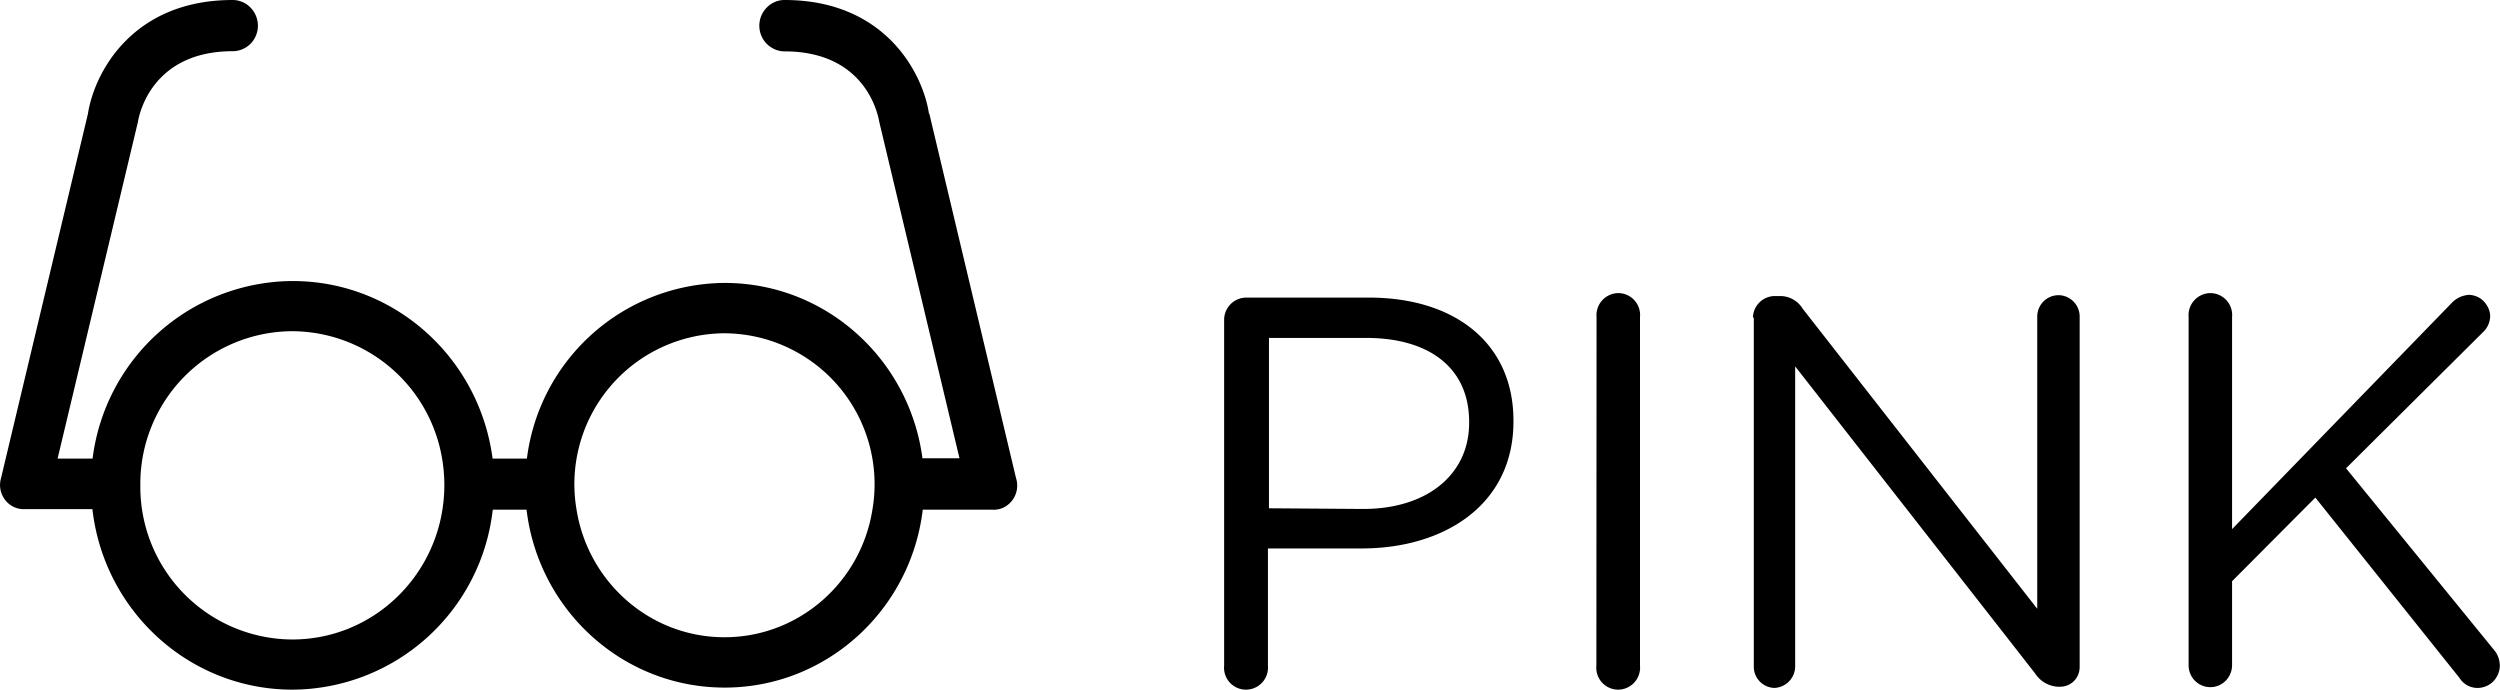 <svg height="40" width="145" xmlns="http://www.w3.org/2000/svg"><path d="M71 18.55a1.29 1.29 0 011.26-1.29h7.13c5.06 0 8.39 2.7 8.39 7.13v.06c0 4.85-4.04 7.36-8.8 7.36h-5.44v6.8A1.28 1.28 0 0172.27 40 1.27 1.27 0 0171 38.61zm8.07 10.97c3.7 0 6.14-2 6.14-4.99v-.06c0-3.2-2.4-4.87-5.96-4.87H73.6v9.88zM92.6 18.39A1.28 1.28 0 0193.85 17a1.27 1.27 0 011.27 1.39V38.6A1.28 1.28 0 0193.86 40a1.27 1.27 0 01-1.27-1.39zM101.67 18.42a1.28 1.28 0 011.26-1.25h.34a1.53 1.53 0 011.29.74l13.6 17.4V18.36a1.24 1.24 0 011.23-1.24 1.24 1.24 0 011.23 1.24v20.3a1.16 1.16 0 01-.32.83 1.13 1.13 0 01-.83.34h-.13a1.69 1.69 0 01-1.31-.78l-13.91-17.8v17.4a1.26 1.26 0 01-1.2 1.25 1.23 1.23 0 01-1.2-1.25V18.42zM126.94 18.39A1.28 1.28 0 01128.2 17a1.27 1.27 0 011.26 1.39v12.3l12.76-13.14c.26-.27.62-.43 1-.45.32.02.63.15.85.39s.36.54.36.87a1.3 1.3 0 01-.41.9l-7.95 7.9 8.57 10.52c.23.26.35.6.35.94a1.33 1.33 0 01-.4.92 1.29 1.29 0 01-.94.36 1.23 1.23 0 01-1-.58l-8.36-10.46-4.83 4.85v4.88a1.28 1.28 0 01-.78 1.17 1.26 1.26 0 01-1.74-1.17V18.4z" fill="currentColor"/><path clip-rule="evenodd" d="M53.9 6.59l5.03 21.14a1.42 1.42 0 01-.75 1.72c-.2.09-.43.13-.65.11h-4.01c-.69 5.81-5.57 10.32-11.49 10.32s-10.8-4.5-11.49-10.32h-1.96A11.75 11.75 0 0116.97 40c-6 0-10.94-4.57-11.61-10.47H1.45A1.36 1.36 0 01.3 29a1.42 1.42 0 01-.24-1.27L5.1 6.6C5.46 4.26 7.64 0 13.5 0c.38 0 .76.16 1.03.44a1.5 1.5 0 010 2.1c-.27.27-.65.43-1.03.43-4.71 0-5.44 3.7-5.5 4.1L3.34 26.6h2.03a11.75 11.75 0 0111.6-10.3c5.94 0 10.84 4.48 11.6 10.3h1.99a11.63 11.63 0 0111.47-10.19c5.89 0 10.75 4.46 11.48 10.23v-.06h2.14L51 7.08c-.07-.41-.77-4.1-5.5-4.1-.39 0-.76-.17-1.03-.44a1.5 1.5 0 010-2.1c.27-.28.64-.44 1.03-.44 5.85 0 8.03 4.26 8.38 6.59zM25.66 29.56a9.12 9.12 0 00-.02-2.97 8.85 8.85 0 00-8.68-7.38 8.85 8.85 0 00-8.82 8.94 8.85 8.85 0 008.81 8.94c4.4 0 8.04-3.26 8.71-7.53zm24.94 0a8.75 8.75 0 00-8.58-10.23 8.75 8.75 0 00-8.58 10.23c.67 4.2 4.26 7.4 8.58 7.4s7.92-3.2 8.58-7.4z" fill-rule="evenodd"/></svg>
